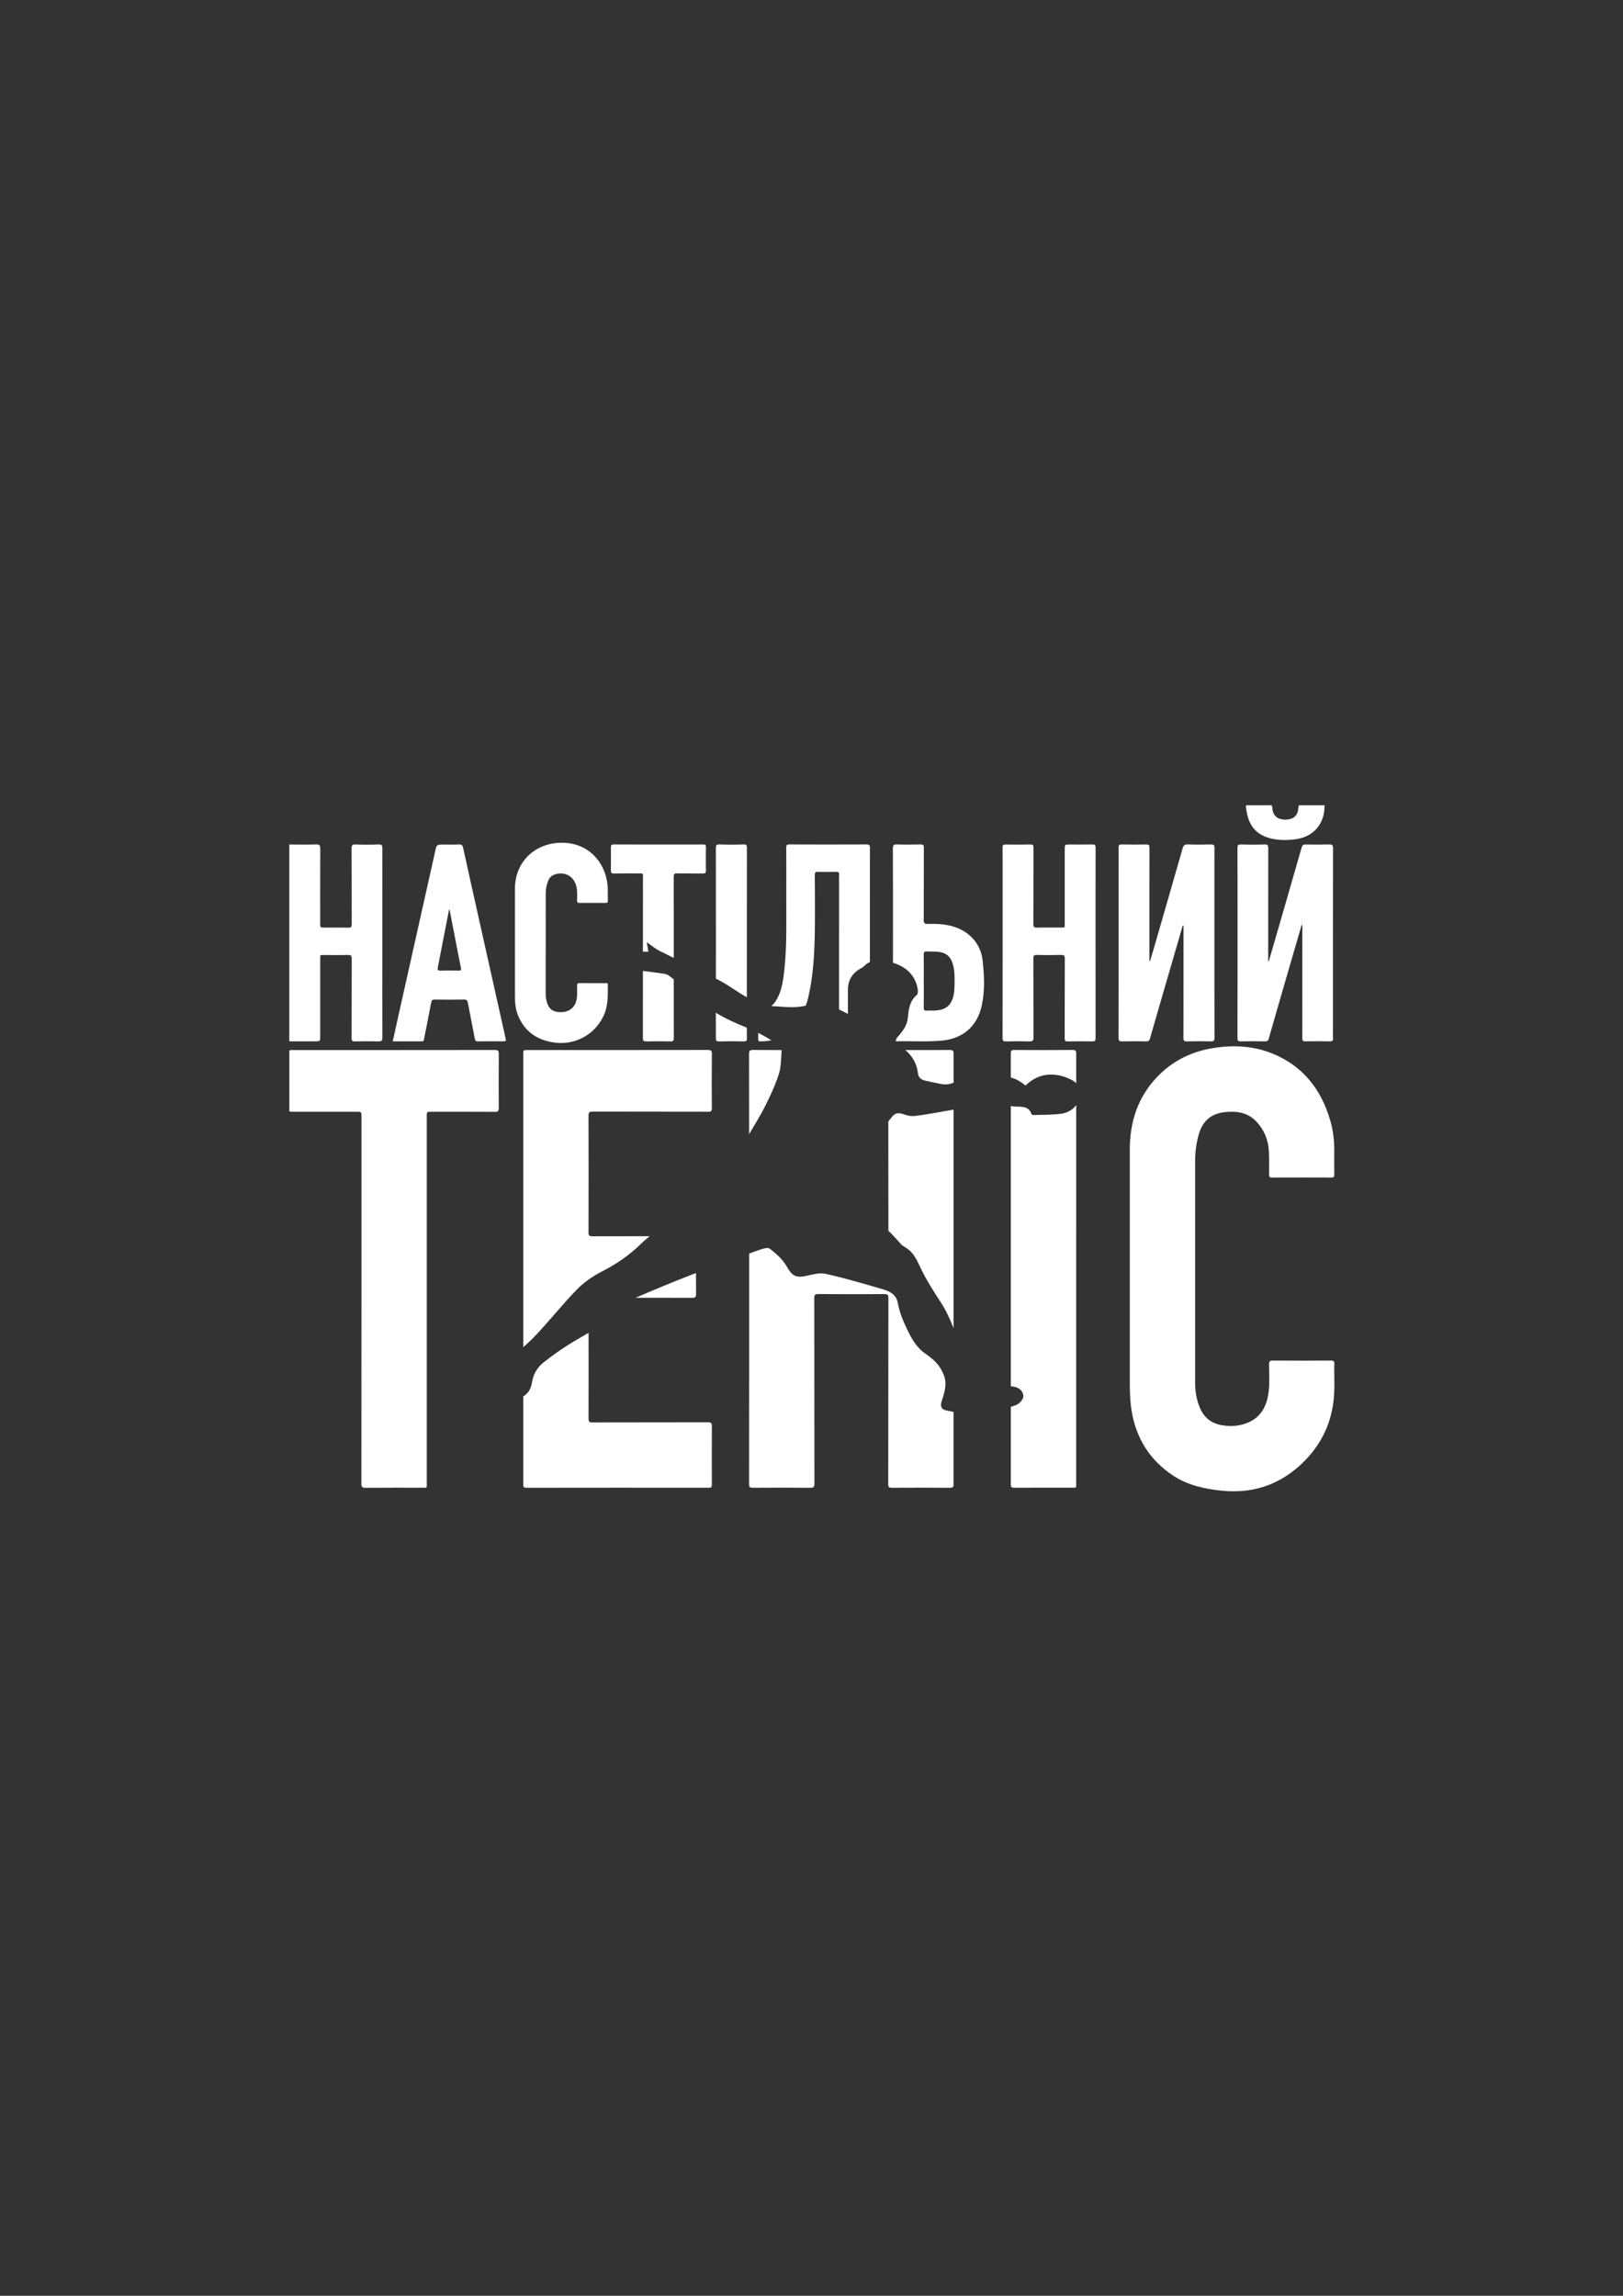 <?xml version="1.0" encoding="utf-8"?>
<!-- Generator: Adobe Illustrator 27.7.0, SVG Export Plug-In . SVG Version: 6.00 Build 0)  -->
<svg version="1.1" id="Слой_3" xmlns="http://www.w3.org/2000/svg" xmlns:xlink="http://www.w3.org/1999/xlink" x="0px" y="0px"
	 viewBox="0 0 595.28 841.89" style="enable-background:new 0 0 595.28 841.89;" xml:space="preserve">
<rect x="0" y="0" width="595.28" height="841.89" fill="#333333" stroke="none"/>
<style type="text/css">
	.st0{fill:#FFFFFF;}
</style>
<g>
	<path class="st0" d="M182.95,386.5c0.01-1.14-0.27-1.46-1.44-1.46c-24.66,0.04-49.32,0.03-73.98,0.03c-0.48,0-0.96-0.06-1.41,0.16
		c0,7.43,0,14.87,0,22.3c0.49,0.23,1.02,0.16,1.53,0.16c7.67,0,15.35,0,23.02,0c1.91,0,1.91,0,1.91,1.89
		c0,44.83,0.01,89.65-0.03,134.48c0,1.21,0.29,1.54,1.52,1.53c6.91-0.06,13.83-0.03,20.74-0.03c1.95,0,1.72,0.23,1.72-1.72
		c0-44.87,0-89.73,0-134.6c0-1.54,0-1.54,1.55-1.54c7.79,0,15.59-0.02,23.38,0.03c1.13,0.01,1.49-0.24,1.48-1.43
		C182.89,399.68,182.9,393.09,182.95,386.5z"/>
	<path class="st0" d="M117.45,380.06c0-9.43,0-18.86,0-28.28c0-1.79-0.18-1.56,1.5-1.56c2.88-0.01,5.76,0.06,8.63-0.03
		c1.18-0.04,1.44,0.3,1.43,1.45c-0.05,9.67-0.01,19.34-0.05,29c0,1.01,0.27,1.28,1.26,1.25c2.84-0.07,5.68-0.08,8.51,0
		c1.17,0.04,1.54-0.21,1.53-1.47c-0.06-9.95-0.03-19.9-0.03-29.84c0-13.14-0.01-26.29,0.02-39.43c0-1.09-0.17-1.52-1.4-1.48
		c-2.79,0.11-5.6,0.1-8.39,0c-1.21-0.04-1.52,0.28-1.51,1.5c0.06,9.27,0.02,18.54,0.05,27.81c0,0.92-0.22,1.22-1.19,1.2
		c-2.88-0.07-5.75-0.02-8.63-0.02c-1.74,0-1.74,0-1.74-1.69c0-9.07-0.02-18.14,0.03-27.21c0.01-1.19-0.21-1.64-1.53-1.6
		c-3.27,0.11-6.55,0.03-9.83,0.03c0,24.06,0,48.11,0,72.17c3.16,0,6.31,0,9.47,0C117.44,381.86,117.45,381.86,117.45,380.06z"/>
	<path class="st0" d="M466.66,307.59c2.8,0.59,5.62,0.55,8.45,0.19c6.65-0.85,10.87-5.77,10.69-12.47c-3.12,0-6.24,0-9.35,0
		c-0.34,0.66-0.24,1.4-0.4,2.09c-0.38,1.59-1.36,2.56-2.92,2.96c-1.06,0.27-2.11,0.29-3.19,0.05c-1.79-0.4-2.81-1.45-3.18-3.26
		c-0.13-0.62-0.03-1.28-0.38-1.85c-3.12,0-6.24,0-9.35,0c-0.11,0.89,0.11,1.75,0.27,2.61C458.26,303.32,461.3,306.47,466.66,307.59z
		"/>
	<path class="st0" d="M348.45,385.04c-5.46,0.03-10.93,0.03-16.39,0.01c2.56,2.22,4.22,5.01,4.61,8.43c0.23,1.99,1.42,2.5,2.95,2.87
		c1.38,0.33,2.79,0.56,4.17,0.89c2.01,0.48,3.84,0.72,5.96-0.2c0-3.58,0-7.15,0-10.73C349.74,385.29,349.43,385.04,348.45,385.04z"
		/>
	<path class="st0" d="M345.4,513.78c0.74-2.24,1.51-4.66,1.36-6.95c-0.13-2.04-1.19-4.21-2.4-5.93c-1.22-1.72-3-3.14-4.77-4.36
		c-4.24-2.92-6.16-7.38-8.12-11.8c-0.95-2.16-1.73-4.46-2.14-6.77c-0.63-3.59-3.36-4.56-6.16-5.37c-6.76-1.95-13.51-3.96-20.37-5.48
		c-2.23-0.49-4.83,0.27-7.18,0.78c-3.82,0.84-5.2-0.19-7.01-3.4c-1.46-2.59-3.9-4.79-6.32-6.61c-0.84-0.63-3.01,0.18-4.44,0.69
		c-1.03,0.37-2.06,0.74-3.09,1.1c0,1.87,0,3.74,0,5.61c0,26.29,0.01,52.58-0.02,78.88c0,1.08,0.25,1.42,1.37,1.41
		c7.03-0.05,14.07-0.06,21.1,0c1.23,0.01,1.5-0.33,1.5-1.53c-0.04-22.66-0.02-45.31-0.05-67.97c0-1.15,0.19-1.55,1.47-1.54
		c8.07,0.07,16.15,0.06,24.22,0.01c1.2-0.01,1.5,0.28,1.5,1.5c-0.04,22.74-0.02,45.47-0.06,68.21c0,1.06,0.27,1.33,1.32,1.32
		c7.11-0.05,14.23-0.04,21.34,0c0.99,0.01,1.28-0.27,1.28-1.27c0-8.85,0-17.69,0-26.54c-0.84-0.16-1.68-0.35-2.51-0.52
		C345.32,516.84,344.74,515.8,345.4,513.78z"/>
	<path class="st0" d="M280.25,406.36c2.07-4.01,4.01-8.15,5.39-12.43c0.89-2.78,0.83-5.87,1.04-8.86c-3.47,0-6.95-0.01-10.42-0.04
		c-1.18-0.01-1.53,0.24-1.53,1.5c0.02,9.79,0.02,19.58,0.02,29.38C276.63,412.75,278.57,409.62,280.25,406.36z"/>
	<path class="st0" d="M335.58,409.24c-1.42,0.16-3-0.19-4.36-0.7c-1.79-0.67-3.09-0.28-4.16,1.13c-0.41,0.54-0.83,1.08-1.24,1.62
		c0.01,13.35,0.01,26.7,0.03,40.05c1.55,1.48,3.02,3.06,4.42,4.72c0.5,0.59,1.21,1.04,1.89,1.44c3.05,1.79,4.21,4.79,5.66,7.81
		c2.09,4.34,4.74,8.44,7.38,12.49c1.9,2.92,3.27,6.06,4.54,9.24c0-26.71-0.01-53.42,0-80.13c-1.13,0.21-2.26,0.41-3.39,0.59
		C342.76,408.09,339.19,408.84,335.58,409.24z"/>
	<path class="st0" d="M255.31,474.57c-0.02-2.58-0.03-5.16-0.04-7.74c-0.78,0.3-1.56,0.59-2.33,0.89
		c-6.66,2.6-13.26,5.35-19.82,8.18c6.93,0,13.85,0.01,20.78,0.02C254.94,475.93,255.32,475.72,255.31,474.57z"/>
	<path class="st0" d="M259.59,385.03c-22.02,0.04-44.04,0.03-66.07,0.03c-1.59,0-1.6,0-1.6,1.62c0,26.21,0,52.42,0,78.63
		c0,9.57,0,19.15,0,28.72c1.58-1.41,3.13-2.84,4.58-4.38c5.17-5.46,9.84-11.4,15.1-16.78c2.57-2.63,5.76-4.85,9.04-6.53
		c5.31-2.73,10.13-5.96,14.39-10.16c1.02-1.01,2.13-1.94,3.26-2.85c-6.99,0-13.98,0.01-20.98,0.03c-1.13,0-1.46-0.24-1.46-1.43
		c0.04-14.26,0.05-28.53,0-42.79c0-1.22,0.32-1.51,1.52-1.5c14.15,0.04,28.3,0.02,42.45,0.05c1,0,1.26-0.26,1.26-1.26
		c-0.04-6.63-0.05-13.27,0.01-19.9C261.1,385.35,260.82,385.03,259.59,385.03z"/>
	<path class="st0" d="M259.72,521.57c-14.15,0.04-28.3,0.01-42.45,0.05c-1.08,0-1.41-0.26-1.41-1.38c0.03-10.5,0.03-21,0.01-31.49
		c-2.09,1.26-4.25,2.44-6.33,3.72c-3.57,2.2-7.03,4.64-10.31,7.26c-2.19,1.74-3.62,4.22-4.07,7.05c-0.43,2.71-1.58,4.34-3.23,5.28
		c0,10.71,0,21.42,0,32.13c0,0.83-0.04,1.39,1.14,1.39c22.3-0.04,44.6-0.03,66.91-0.01c0.93,0,1.12-0.29,1.11-1.16
		c-0.03-7.15-0.04-14.3,0.01-21.46C261.09,521.87,260.82,521.57,259.72,521.57z"/>
	<path class="st0" d="M489.41,500.2c0.03-0.99-0.23-1.27-1.25-1.27c-7.07,0.05-14.15,0.05-21.22,0c-1.14-0.01-1.48,0.27-1.48,1.45
		c0,3.67,0.32,7.36-0.29,11.01c-0.75,4.48-2.74,8.15-7.09,10.13c-3.11,1.42-6.36,1.69-9.72,1.16c-3.96-0.62-6.7-2.72-8.27-6.43
		c-1.2-2.85-1.72-5.81-1.73-8.86c-0.02-13.7-0.01-27.41-0.01-41.11c0-13.66-0.01-27.33,0.01-40.99c0.01-3.16,0.46-6.27,1.33-9.32
		c1.37-4.78,4.39-7.54,9.37-8.12c4.39-0.51,8.5,0.03,11.72,3.41c2.92,3.07,4.43,6.81,4.62,11.02c0.13,2.83,0.08,5.67,0.06,8.51
		c0,0.76,0.2,1.04,1.01,1.03c7.31-0.03,14.63-0.03,21.94,0c0.82,0,0.98-0.29,0.98-1.04c-0.04-2.92-0.03-5.83-0.01-8.75
		c0.02-3.77-0.41-7.5-1.47-11.12c-3.26-11.22-9.78-19.74-20.74-24.37c-7.11-3-14.58-3.42-22.12-2.22
		c-8.87,1.41-16.39,5.43-22.21,12.36c-6.03,7.17-8.45,15.62-8.45,24.84c-0.02,28.57-0.01,57.14,0,85.7c0,3.39,0.11,6.79,0.66,10.15
		c1.66,10.05,6.62,18.02,15.13,23.69c5.4,3.59,11.53,4.92,17.86,5.58c10.79,1.12,20.35-1.78,28.45-9.01
		c7.24-6.46,11.61-14.53,12.66-24.25C489.66,508.99,489.27,504.58,489.41,500.2z"/>
	<path class="st0" d="M393.36,385.03c-7.11,0.06-14.23,0.05-21.34,0.01c-0.98-0.01-1.29,0.25-1.29,1.26c0,2.95,0,5.89,0,8.84
		c1.93,0.46,3.71,1.55,5.42,2.94c3.79-3.71,8.24-4.8,13.26-3.5c1.5,0.39,3,1.02,4.32,1.83c0.39,0.24,0.71,0.52,1,0.81
		c0-3.6,0-7.2,0-10.79C394.73,385.38,394.5,385.02,393.36,385.03z"/>
	<path class="st0" d="M394.73,405.24c-1.24,1.74-3.22,2.84-5.46,3.16c-3.41,0.48-6.9,0.37-10.35,0.5c-0.2,0.01-0.54-0.18-0.59-0.34
		c-1.13-3.35-4.25-2.57-6.55-2.81c-0.36-0.04-0.7-0.09-1.04-0.15c0.01,34.26,0.01,68.52,0,102.78c0.23,0.02,0.46,0.04,0.69,0.06
		c2.19,0.23,3.81,1.56,3.92,3.53c0.06,1.06-1.4,2.75-2.55,3.22c-0.67,0.27-1.36,0.51-2.06,0.72c0,9.46,0,18.92,0,28.38
		c0,0.98,0.26,1.29,1.27,1.28c7.03-0.04,14.07-0.02,21.1-0.02c1.8,0,1.61,0.18,1.61-1.6c0-26.17,0-52.34,0-78.51
		C394.71,445.37,394.72,425.3,394.73,405.24z"/>
	<path class="st0" d="M420.39,381.88c0.82,0.02,1.16-0.22,1.39-1.02c2.37-8.28,4.78-16.54,7.18-24.8
		c1.61-5.54,3.22-11.08,4.83-16.62c0.1,0,0.2,0,0.29-0.01c0,0.47,0,0.94,0,1.4c0,13.26,0.01,26.53-0.02,39.79
		c0,0.99,0.25,1.28,1.25,1.26c2.92-0.07,5.84-0.07,8.75,0c1.08,0.03,1.4-0.25,1.39-1.37c-0.04-16.06-0.03-32.12-0.03-48.18
		c0-7.15-0.02-14.3,0.02-21.45c0-0.92-0.22-1.23-1.19-1.21c-2.88,0.07-5.76,0.09-8.63-0.01c-1.15-0.04-1.55,0.36-1.85,1.41
		c-3.51,12.3-7.07,24.59-10.62,36.87c-0.44,1.51-0.9,3.01-1.35,4.51c-0.08-0.02-0.15-0.03-0.23-0.04c0-0.42,0-0.84,0-1.26
		c0-13.42-0.01-26.85,0.02-40.27c0-0.91-0.2-1.23-1.17-1.21c-3,0.07-6,0.07-8.99,0c-0.98-0.02-1.19,0.3-1.17,1.21
		c0.06,2.64,0.02,5.27,0.02,7.91c0,20.58,0.01,41.15-0.03,61.73c0,1.11,0.3,1.39,1.38,1.36
		C414.55,381.81,417.47,381.82,420.39,381.88z"/>
	<path class="st0" d="M453.9,337.42c0,14.42,0.01,28.85-0.02,43.27c0,0.95,0.25,1.2,1.19,1.18c2.96-0.06,5.92-0.05,8.87,0
		c0.8,0.01,1.18-0.18,1.41-1c2.24-7.86,4.52-15.7,6.79-23.55c1.75-6.04,3.52-12.08,5.27-18.13c0.08,0,0.17,0,0.25,0
		c0,4.1,0,8.21,0,12.31c0,9.71,0.02,19.42-0.02,29.13c0,1.01,0.28,1.26,1.26,1.24c2.96-0.07,5.92-0.06,8.87,0
		c0.86,0.01,1.22-0.15,1.15-1.1c-0.09-1.23-0.02-2.48-0.02-3.71c0-21.98-0.01-43.95,0.03-65.93c0-1.26-0.36-1.5-1.52-1.46
		c-2.84,0.08-5.68,0.06-8.51,0.01c-0.86-0.02-1.23,0.24-1.48,1.09c-3.02,10.58-6.09,21.14-9.14,31.71
		c-0.97,3.35-1.94,6.7-2.92,10.05c-0.07-0.01-0.14-0.02-0.21-0.03c0-0.42,0-0.84,0-1.26c0-13.39-0.01-26.77,0.02-40.16
		c0-1.02-0.15-1.45-1.32-1.41c-2.91,0.1-5.84,0.08-8.75,0.01c-1.03-0.03-1.23,0.29-1.23,1.26
		C453.92,319.76,453.9,328.59,453.9,337.42z"/>
	<path class="st0" d="M401.82,345.86c0-11.67-0.01-23.33,0.02-35c0-0.94-0.24-1.21-1.19-1.19c-2.76,0.06-5.51,0.02-8.27,0.02
		c-1.86,0-1.86,0-1.86,1.8c0,9.03,0,18.06,0,27.09c0,1.79,0.18,1.55-1.5,1.56c-2.88,0.01-5.76-0.05-8.63,0.03
		c-1.08,0.03-1.39-0.26-1.38-1.36c0.05-9.31,0.01-18.62,0.05-27.92c0-0.91-0.18-1.24-1.17-1.21c-3.04,0.07-6.07,0.06-9.11,0.01
		c-0.86-0.01-1.06,0.26-1.06,1.08c0.04,4.27,0.02,8.55,0.02,12.82c0,19.02,0.01,38.03-0.02,57.05c0,1,0.25,1.28,1.25,1.25
		c2.84-0.07,5.68-0.08,8.51,0c1.2,0.04,1.6-0.22,1.59-1.53c-0.06-9.63-0.01-19.26-0.06-28.88c-0.01-1.1,0.31-1.32,1.33-1.29
		c2.92,0.07,5.84,0.08,8.75,0c1.13-0.03,1.47,0.24,1.46,1.43c-0.05,9.71-0.02,19.42-0.05,29.12c0,0.86,0.17,1.17,1.11,1.15
		c3-0.06,5.99-0.07,8.99,0c1.02,0.02,1.24-0.28,1.24-1.27C401.81,369.03,401.82,357.45,401.82,345.86z"/>
	<path class="st0" d="M278.89,381.87c1.4,0.02,2.75-0.11,4.04-0.4c-1.6-0.94-3.21-1.87-4.84-2.72c0,0.77,0,1.54-0.01,2.3
		C278.08,381.68,278.26,381.86,278.89,381.87z"/>
	<path class="st0" d="M295.56,368.76c0.39-1.07,0.72-2.18,0.97-3.32c1.76-7.79,2.2-15.72,2.32-23.67c0.1-6.95,0.04-13.91,0-20.86
		c0-0.92,0.21-1.24,1.18-1.21c2.2,0.07,4.4,0.06,6.59,0c0.87-0.02,1.23,0.18,1.16,1.12c-0.08,1.15-0.02,2.32-0.02,3.47
		c0,15.29,0,30.59-0.02,45.88c1.02,0.52,2.09,1.06,3.26,1.64c0-3.17,0.02-5.97,0-8.76c-0.02-3.52,1.52-6.11,4.56-7.84
		c0.41-0.23,0.87-0.44,1.19-0.77c0.73-0.76,1.51-1.3,2.31-1.67c0-2.32,0-4.65,0-6.97c0-11.63-0.01-23.26,0.02-34.88
		c0-0.99-0.24-1.26-1.24-1.26c-9.43,0.04-18.87,0.04-28.3,0c-0.97,0-1.17,0.29-1.17,1.2c0.04,5.75,0.04,11.51,0.02,17.26
		c-0.04,9.18,0.28,18.37-0.71,27.53c-0.34,3.13-0.73,6.28-1.98,9.21c-0.69,1.63-1.58,3.06-2.8,4.09
		C287.11,369.11,291.39,369.85,295.56,368.76z"/>
	<path class="st0" d="M175.66,337c-1.95-8.72-3.9-17.43-5.81-26.15c-0.19-0.88-0.52-1.23-1.49-1.18c-1.87,0.1-3.76,0.03-5.63,0.03
		c-2.56,0-2.56,0-3.12,2.51c-4.06,18.13-8.11,36.26-12.17,54.39c-1.13,5.05-2.24,10.11-3.39,15.26c3.64,0,7.2-0.01,10.75,0.01
		c0.65,0,0.65-0.42,0.73-0.86c0.87-4.42,1.77-8.84,2.59-13.27c0.16-0.86,0.43-1.2,1.36-1.19c3.56,0.06,7.12,0.06,10.67,0
		c0.96-0.02,1.29,0.31,1.46,1.22c0.82,4.39,1.73,8.76,2.54,13.15c0.14,0.77,0.41,0.96,1.15,0.95c3-0.04,6-0.01,8.99-0.02
		c1.4,0,1.39,0,1.09-1.33C182.15,366.02,178.9,351.51,175.66,337z M168.26,355.93c-2.24-0.05-4.47-0.06-6.71,0.01
		c-0.99,0.03-1.14-0.34-0.97-1.19c1.07-5.43,2.12-10.87,3.18-16.31c0.31-1.6,0.63-3.2,0.94-4.8c0.07-0.01,0.14-0.02,0.2-0.03
		c0.34,1.74,0.67,3.48,1.01,5.22c1.04,5.36,2.06,10.72,3.14,16.07C169.22,355.71,169.1,355.94,168.26,355.93z"/>
	<path class="st0" d="M348.57,339.48c-2.74-0.65-5.53-0.78-8.33-0.67c-1.18,0.04-1.44-0.34-1.44-1.47
		c0.05-8.83,0.01-17.65,0.05-26.48c0-0.95-0.26-1.21-1.2-1.19c-2.88,0.06-5.75,0.08-8.63-0.01c-1.16-0.03-1.53,0.21-1.53,1.47
		c0.06,11.5,0.03,23.01,0.03,34.51c0,2.47,0,4.94,0,7.41c4.4,1.38,7.72,4,8.93,8.86c0.23,0.93,0.36,2.47-0.16,2.91
		c-2.61,2.19-3.04,5.28-3.29,8.19c-0.25,3.02-1.83,5.05-3.6,7.05c-0.61,0.69-0.91,1.25-0.8,1.79c5.64-0.12,11.29,0.27,16.93-0.26
		c7.7-0.73,12.95-5.31,14.56-12.87c1.17-5.48,0.92-11.03,0.31-16.56C359.72,346,355.33,341.08,348.57,339.48z M350.11,360.72
		c-0.02,1.12-0.05,2.24-0.2,3.34c-0.62,4.44-2.89,6.43-7.37,6.53c-0.84,0.02-1.68-0.05-2.52,0.02c-0.92,0.08-1.24-0.2-1.22-1.17
		c0.06-3.23,0.02-6.47,0.02-9.71c0-3.24,0.02-6.47-0.02-9.71c-0.01-0.81,0.19-1.16,1.06-1.11c1.71,0.1,3.43-0.1,5.13,0.26
		c2.26,0.47,3.66,1.8,4.36,3.96C350.17,355.62,350.16,358.17,350.11,360.72z"/>
	<path class="st0" d="M202.79,382.24c7.68,1.28,15.13-2.54,18.51-9.55c1.8-3.74,1.64-7.67,1.63-11.61c0-0.76-0.55-0.54-0.94-0.54
		c-3.12-0.01-6.24,0.02-9.35-0.03c-0.8-0.01-1,0.23-0.99,1.01c0.01,1.71,0.15,3.43-0.2,5.14c-0.56,2.76-2.6,4.43-5.54,4.5
		c-3.11,0.07-4.71-1.11-5.45-4.08c-0.19-0.77-0.31-1.56-0.31-2.37c0.01-12.39,0-24.77,0.01-37.16c0-1.57,0.31-3.09,0.89-4.55
		c0.51-1.29,1.44-2.07,2.76-2.43c3.65-1.01,6.83,0.95,7.64,4.69c0.36,1.66,0.21,3.34,0.21,5.02c0,0.63,0.2,0.83,0.82,0.82
		c3.24-0.02,6.47-0.02,9.71,0c0.57,0,0.77-0.19,0.75-0.76c-0.03-1.52,0.01-3.04-0.03-4.55c-0.22-7.99-5.65-15.83-15.05-16.66
		c-10.58-0.93-19,6.22-18.98,16.75c0.01,6.63,0,13.26,0,19.9c0,6.63,0,13.26,0,19.9c0,2.25,0.24,4.48,1.08,6.58
		C192.28,378.04,196.62,381.22,202.79,382.24z"/>
	<path class="st0" d="M224.05,319.09c-0.02,0.9,0.17,1.25,1.17,1.23c2.96-0.07,5.91-0.03,8.87-0.02c1.94,0.01,1.73-0.22,1.73,1.72
		c0,8.99-0.01,17.99-0.01,26.98c0.67,0,1.34-0.01,2.01-0.03c-0.23-1.3-0.38-2.11-0.62-3.45c1.86,1.27,3.19,2.42,4.71,3.19
		c1.73,0.87,3.47,1.72,5.21,2.57c0-0.05,0-0.09,0-0.14c0-9.87,0.01-19.73-0.02-29.6c0-0.98,0.24-1.29,1.25-1.27
		c3.16,0.07,6.31,0,9.47,0.04c0.8,0.01,1.11-0.16,1.1-1.04c-0.06-2.87-0.05-5.75,0-8.63c0.02-0.84-0.3-0.97-1.03-0.96
		c-10.91,0.02-21.82,0.03-32.72-0.01c-0.93,0-1.13,0.28-1.11,1.15C224.1,313.58,224.1,316.33,224.05,319.09z"/>
	<path class="st0" d="M245.67,358c-0.59-0.47-1.39-0.8-2.14-0.91c-2.57-0.38-5.14-0.72-7.72-1.05c0,8.19,0,16.38-0.01,24.58
		c0,0.97,0.2,1.3,1.23,1.27c2.95-0.07,5.91-0.07,8.87,0c1.02,0.02,1.24-0.29,1.24-1.27c-0.03-7.16-0.03-14.31-0.02-21.47
		C246.64,358.77,246.15,358.39,245.67,358z"/>
	<path class="st0" d="M273.92,376.86c-3.96-1.56-7.78-3.32-11.36-5.47c0,3.09,0,6.18,0,9.27c0,0.89,0.16,1.25,1.17,1.23
		c3.04-0.07,6.08-0.07,9.11,0c0.95,0.02,1.14-0.31,1.11-1.16C273.9,379.43,273.92,378.14,273.92,376.86z"/>
	<path class="st0" d="M262.58,345.66c0,4.41-0.01,8.82-0.01,13.23c0.39,0.2,0.79,0.39,1.18,0.59c3.49,1.8,6.63,4.28,10.08,6.17
		c0.03,0.02,0.07,0.04,0.1,0.06c0-18.21,0-36.42,0.01-54.63c0-0.89,0.01-1.46-1.22-1.42c-2.95,0.11-5.92,0.1-8.87,0
		c-1.12-0.04-1.29,0.35-1.29,1.35C262.59,322.56,262.58,334.11,262.58,345.66z"/>
</g>
</svg>
